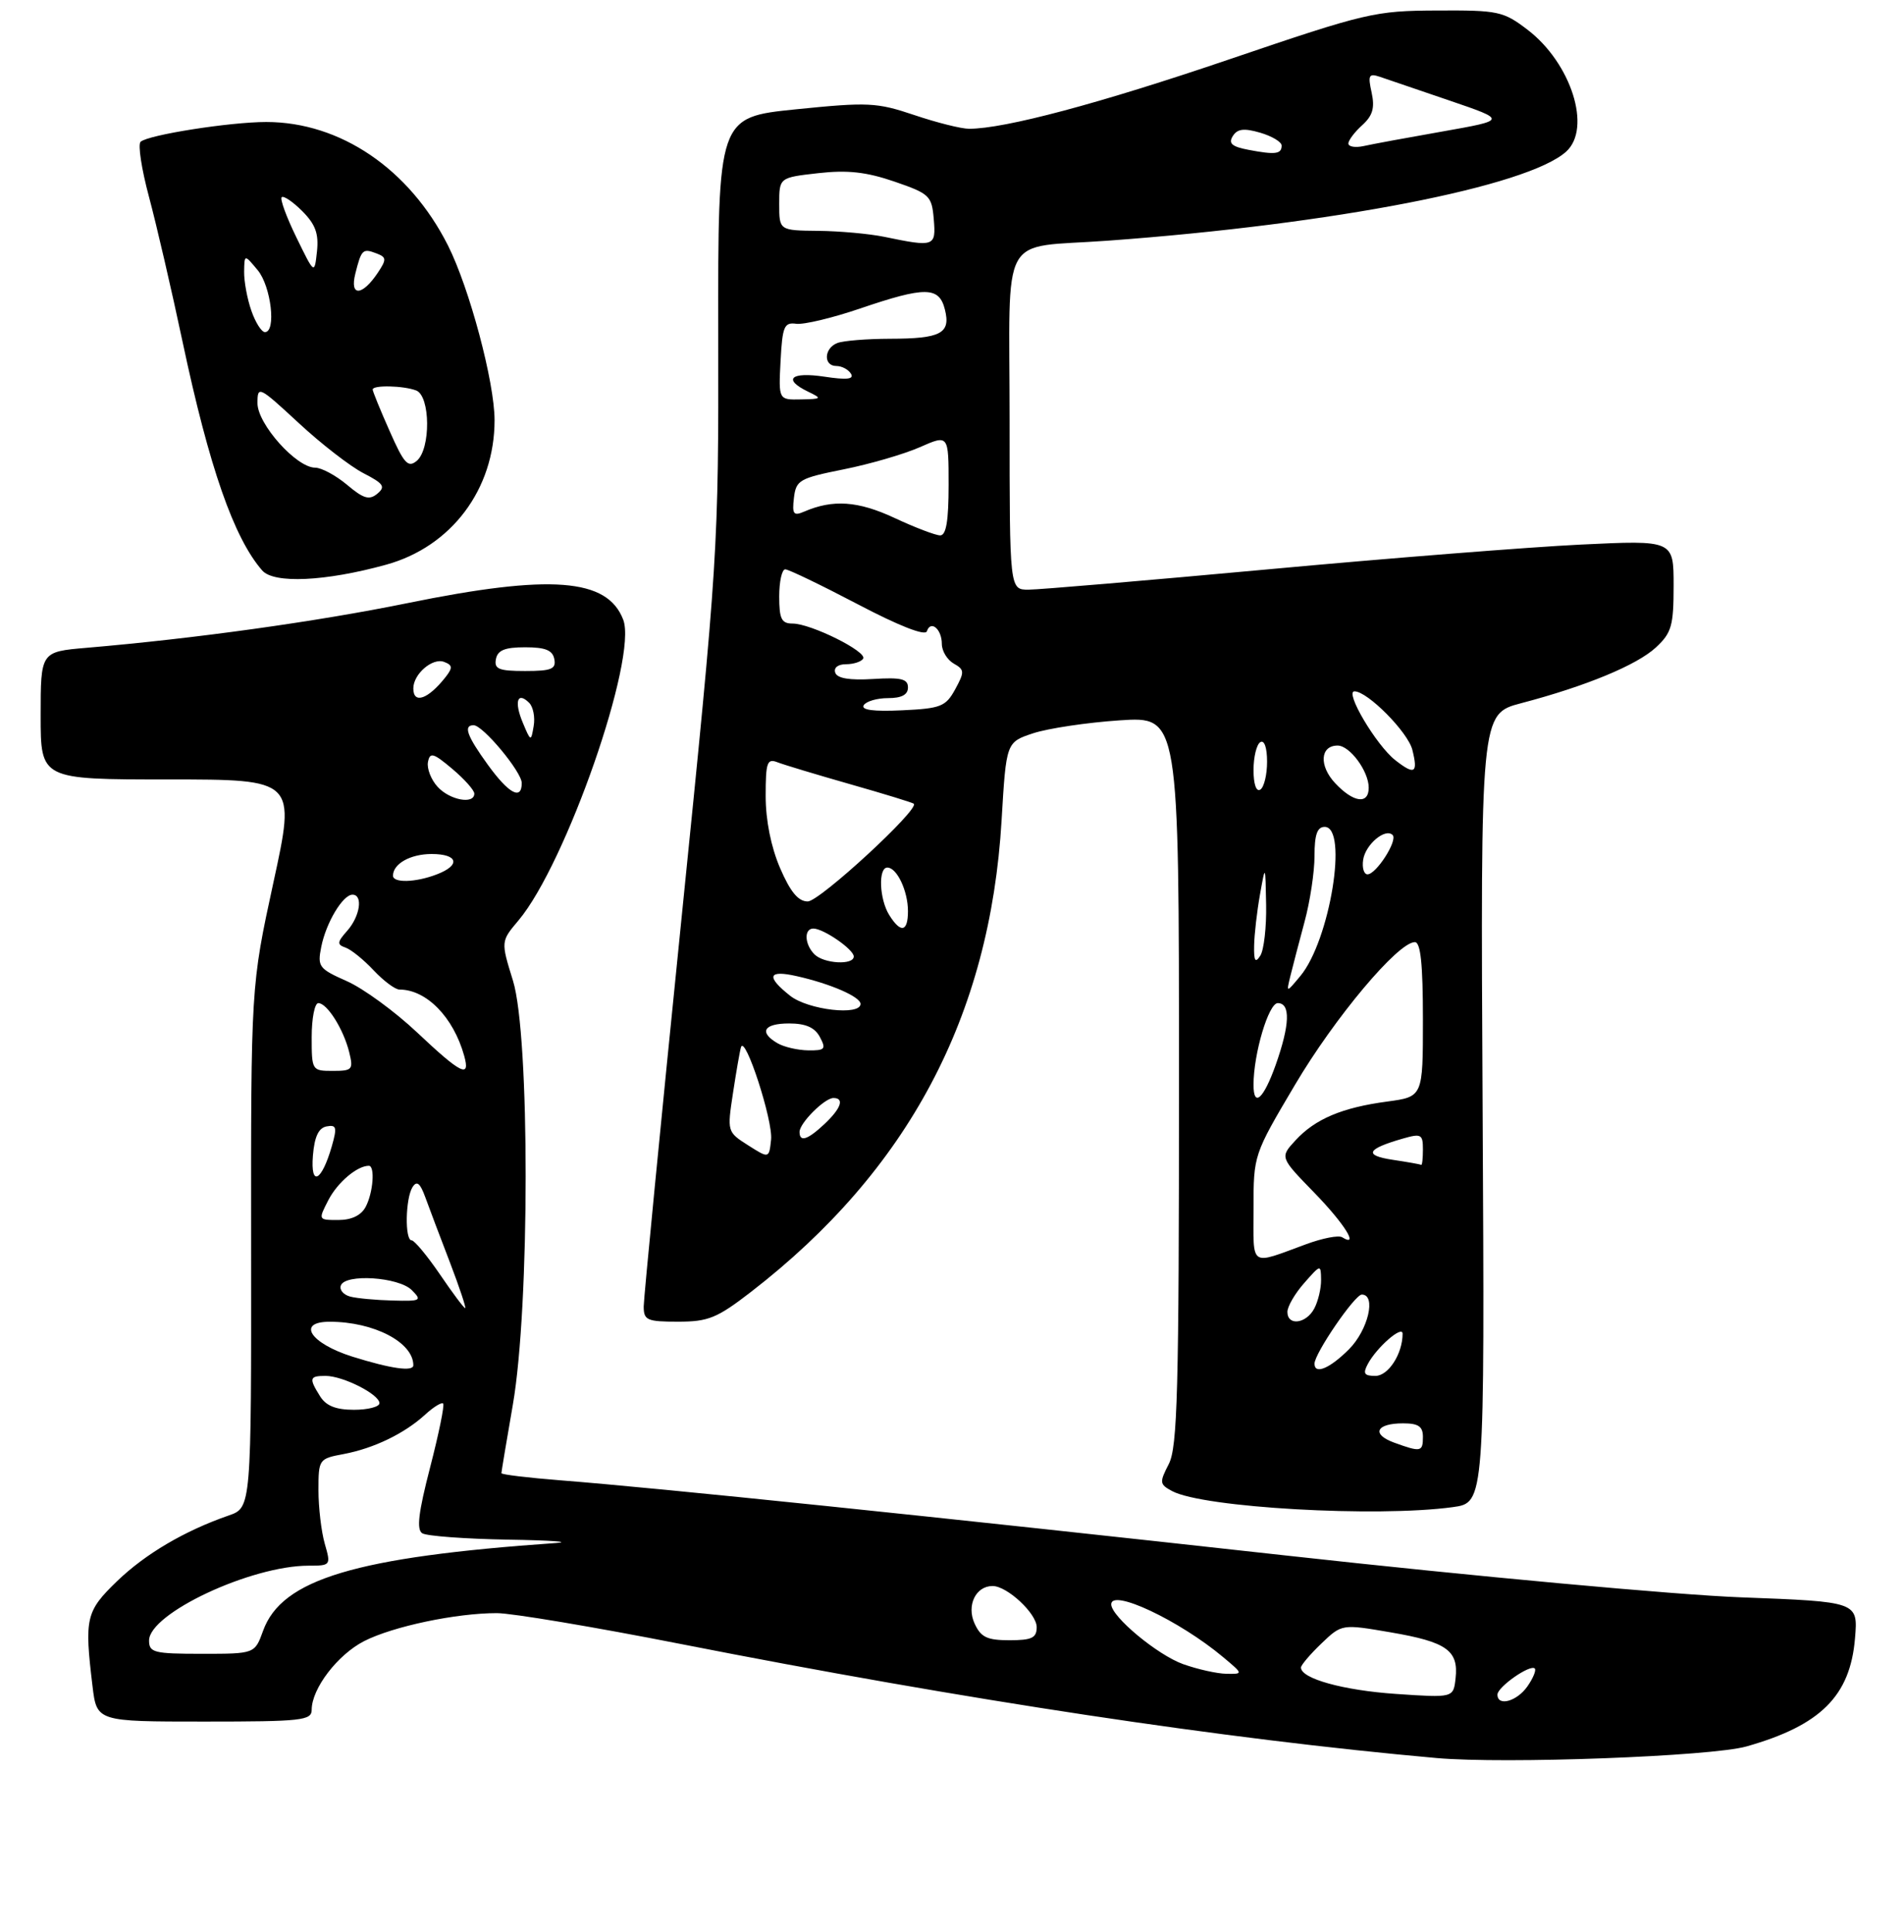 <?xml version="1.0" encoding="UTF-8" standalone="no"?>
<!DOCTYPE svg PUBLIC "-//W3C//DTD SVG 1.1//EN" "http://www.w3.org/Graphics/SVG/1.1/DTD/svg11.dtd" >
<svg xmlns="http://www.w3.org/2000/svg" xmlns:xlink="http://www.w3.org/1999/xlink" version="1.1" viewBox="0 0 281 285">
 <g >
 <path fill="currentColor"
d=" M 257.75 257.67 C 268.70 254.57 273.07 250.21 273.77 241.70 C 274.22 236.32 274.22 236.32 256.94 235.67 C 247.37 235.31 217.54 232.57 190.08 229.53 C 137.54 223.72 97.19 219.54 82.75 218.41 C 77.94 218.03 74.00 217.56 74.00 217.35 C 74.00 217.15 74.76 212.60 75.69 207.24 C 78.20 192.76 78.21 152.79 75.71 144.70 C 73.91 138.89 73.91 138.89 76.52 135.80 C 83.53 127.47 94.12 97.07 91.98 91.44 C 89.65 85.31 81.29 84.67 60.11 88.99 C 46.71 91.72 28.73 94.22 12.75 95.58 C 6.00 96.16 6.00 96.16 6.00 105.58 C 6.00 115.00 6.00 115.00 24.83 115.00 C 43.66 115.00 43.66 115.00 40.34 130.25 C 37.03 145.50 37.03 145.50 37.06 183.97 C 37.09 222.44 37.09 222.44 33.74 223.60 C 27.23 225.86 21.45 229.26 17.25 233.31 C 12.68 237.73 12.44 238.73 13.65 248.75 C 14.28 254.00 14.28 254.00 30.14 254.00 C 44.58 254.00 46.00 253.84 46.00 252.25 C 46.01 249.12 49.83 244.13 53.74 242.13 C 58.00 239.96 67.29 238.00 73.33 238.00 C 75.51 238.00 87.69 240.04 100.40 242.54 C 142.57 250.83 180.82 256.60 212.00 259.38 C 222.12 260.28 252.56 259.14 257.75 257.67 Z  M 214.42 222.36 C 219.12 221.71 219.12 221.71 218.81 163.52 C 218.50 105.33 218.50 105.33 224.50 103.75 C 234.08 101.23 241.57 98.13 244.39 95.52 C 246.70 93.37 247.00 92.34 247.00 86.39 C 247.00 79.69 247.00 79.69 233.25 80.35 C 225.69 80.72 204.89 82.36 187.04 84.01 C 169.19 85.65 153.33 87.00 151.79 87.00 C 149.00 87.00 149.00 87.00 149.00 62.05 C 149.00 33.57 147.29 36.70 163.50 35.51 C 196.81 33.08 225.46 27.51 231.14 22.37 C 234.95 18.93 231.89 9.31 225.43 4.38 C 221.86 1.66 221.12 1.50 212.07 1.55 C 202.89 1.59 201.65 1.88 181.50 8.73 C 162.25 15.28 148.29 19.00 143.01 19.00 C 141.87 19.00 138.24 18.09 134.95 16.98 C 129.39 15.11 128.13 15.05 117.46 16.13 C 105.96 17.30 105.96 17.30 106.00 49.40 C 106.05 81.24 106.01 81.94 100.53 136.00 C 97.49 165.98 95.01 191.51 95.00 192.75 C 95.00 194.79 95.48 195.00 100.08 195.00 C 104.54 195.00 105.83 194.47 110.83 190.61 C 134.04 172.67 146.12 149.94 147.82 121.00 C 148.50 109.50 148.50 109.50 152.50 108.18 C 154.70 107.46 160.44 106.60 165.25 106.28 C 174.00 105.70 174.00 105.70 174.00 159.40 C 174.00 205.27 173.78 213.52 172.49 216.01 C 171.09 218.73 171.12 219.00 173.00 220.00 C 177.56 222.44 203.16 223.90 214.42 222.36 Z  M 56.97 83.32 C 66.62 80.67 72.99 72.18 72.99 62.00 C 72.99 56.39 69.28 42.50 66.11 36.21 C 60.41 24.92 50.22 18.00 39.29 18.00 C 33.94 18.00 21.86 19.90 20.75 20.92 C 20.33 21.30 20.89 24.96 21.99 29.05 C 23.09 33.15 25.33 42.80 26.96 50.50 C 30.87 68.93 34.52 79.39 38.70 84.17 C 40.43 86.14 48.02 85.79 56.97 83.32 Z  M 206.00 249.92 C 198.23 249.39 192.00 247.66 192.00 246.03 C 192.00 245.67 193.36 244.07 195.01 242.49 C 198.03 239.60 198.03 239.60 205.26 240.84 C 213.50 242.25 215.28 243.51 214.82 247.61 C 214.50 250.50 214.50 250.50 206.00 249.92 Z  M 221.00 250.02 C 221.00 248.89 225.84 245.51 226.51 246.17 C 226.75 246.42 226.26 247.61 225.42 248.81 C 223.87 251.03 221.00 251.82 221.00 250.02 Z  M 174.62 245.53 C 170.83 244.18 164.00 238.50 164.00 236.70 C 164.00 234.34 174.03 239.07 180.50 244.48 C 183.50 246.99 183.50 246.99 181.00 246.95 C 179.62 246.93 176.76 246.29 174.62 245.53 Z  M 22.00 242.04 C 22.00 238.05 37.04 231.00 45.54 231.00 C 48.81 231.00 48.85 230.95 47.93 227.76 C 47.42 225.97 47.00 222.42 47.00 219.87 C 47.00 215.30 47.06 215.21 50.72 214.53 C 55.17 213.69 59.69 211.51 62.75 208.71 C 63.98 207.58 65.18 206.85 65.40 207.08 C 65.63 207.31 64.76 211.54 63.48 216.49 C 61.75 223.17 61.45 225.67 62.32 226.22 C 62.97 226.63 68.67 227.05 75.00 227.16 C 81.33 227.26 84.47 227.49 82.00 227.66 C 52.49 229.72 41.58 232.99 38.83 240.60 C 37.60 244.00 37.60 244.00 29.80 244.00 C 22.71 244.00 22.00 243.82 22.00 242.04 Z  M 143.83 239.53 C 142.62 236.87 144.00 234.00 146.49 234.00 C 148.64 234.00 153.00 238.06 153.00 240.07 C 153.00 241.66 152.28 242.00 148.98 242.00 C 145.67 242.00 144.76 241.56 143.83 239.53 Z  M 47.24 206.01 C 45.57 203.34 45.66 203.00 48.05 203.00 C 50.62 203.00 56.00 205.72 56.00 207.03 C 56.00 207.56 54.31 208.00 52.24 208.00 C 49.57 208.00 48.12 207.42 47.24 206.01 Z  M 52.01 200.16 C 45.78 198.20 43.71 195.00 48.68 195.01 C 55.19 195.02 61.00 198.05 61.00 201.43 C 61.00 202.41 57.70 201.94 52.01 200.16 Z  M 64.91 188.00 C 63.03 185.25 61.16 183.00 60.75 183.00 C 59.72 183.00 59.83 176.82 60.88 175.15 C 61.52 174.15 62.00 174.54 62.77 176.65 C 63.34 178.22 64.97 182.54 66.40 186.25 C 67.82 189.96 68.83 193.00 68.65 193.00 C 68.46 193.00 66.78 190.75 64.91 188.00 Z  M 51.69 191.30 C 50.70 191.04 50.07 190.31 50.30 189.67 C 50.91 187.89 58.83 188.40 60.77 190.34 C 62.32 191.89 62.12 191.99 57.96 191.88 C 55.51 191.82 52.69 191.56 51.69 191.30 Z  M 48.48 177.03 C 49.83 174.44 52.71 172.00 54.43 172.00 C 55.38 172.00 55.07 176.00 53.96 178.07 C 53.30 179.32 51.87 180.00 49.94 180.00 C 46.95 180.00 46.95 180.00 48.48 177.03 Z  M 46.18 170.51 C 46.41 167.71 47.01 166.42 48.20 166.19 C 49.66 165.92 49.77 166.32 48.97 169.12 C 47.46 174.35 45.81 175.18 46.18 170.51 Z  M 46.00 153.00 C 46.00 150.25 46.44 148.00 46.98 148.00 C 48.28 148.00 50.70 151.85 51.54 155.25 C 52.17 157.81 52.00 158.00 49.11 158.00 C 46.04 158.00 46.00 157.93 46.00 153.00 Z  M 61.55 152.32 C 58.27 149.23 53.61 145.83 51.19 144.76 C 47.06 142.93 46.83 142.62 47.41 139.71 C 48.12 136.13 50.60 132.00 52.02 132.00 C 53.61 132.00 53.14 135.18 51.25 137.32 C 49.74 139.02 49.71 139.36 51.00 139.81 C 51.83 140.10 53.69 141.61 55.15 143.17 C 56.61 144.72 58.32 146.00 58.95 146.00 C 62.93 146.00 66.91 150.06 68.50 155.75 C 69.46 159.15 68.07 158.47 61.55 152.32 Z  M 58.00 129.20 C 58.00 127.44 60.57 126.00 63.70 126.00 C 67.63 126.00 68.03 127.66 64.43 129.02 C 61.33 130.21 58.00 130.30 58.00 129.20 Z  M 64.57 116.07 C 63.61 115.02 62.98 113.37 63.16 112.43 C 63.45 110.94 63.95 111.08 66.75 113.44 C 68.54 114.95 70.00 116.59 70.00 117.09 C 70.00 118.73 66.35 118.05 64.57 116.07 Z  M 72.01 112.85 C 68.91 108.57 68.34 107.00 69.90 107.00 C 71.27 107.00 77.00 113.88 77.00 115.53 C 77.00 118.13 75.09 117.10 72.01 112.85 Z  M 77.15 106.61 C 75.85 103.51 76.36 101.96 78.10 103.70 C 78.69 104.29 78.99 105.83 78.76 107.13 C 78.37 109.45 78.33 109.44 77.15 106.61 Z  M 61.00 101.57 C 61.00 99.44 63.84 97.00 65.55 97.66 C 66.79 98.13 66.83 98.52 65.78 99.87 C 63.20 103.16 61.00 103.95 61.00 101.57 Z  M 73.19 97.25 C 73.44 95.93 74.51 95.50 77.50 95.50 C 80.49 95.50 81.56 95.93 81.81 97.25 C 82.09 98.71 81.39 99.00 77.50 99.00 C 73.61 99.00 72.91 98.71 73.19 97.25 Z  M 205.74 212.84 C 202.35 211.60 203.09 210.00 207.06 210.00 C 209.33 210.00 210.00 210.45 210.00 212.00 C 210.00 214.22 209.70 214.28 205.74 212.84 Z  M 201.87 201.24 C 203.19 198.77 207.00 195.46 207.00 196.78 C 207.00 199.74 204.90 203.00 202.99 203.00 C 201.33 203.00 201.11 202.66 201.87 201.24 Z  M 194.00 201.20 C 194.00 199.69 199.95 191.00 200.98 191.00 C 203.15 191.00 201.92 196.24 199.08 199.08 C 196.25 201.91 194.00 202.85 194.00 201.20 Z  M 190.00 193.56 C 190.00 192.76 191.11 190.85 192.47 189.31 C 194.91 186.53 194.94 186.52 194.97 188.82 C 194.99 190.09 194.53 192.00 193.96 193.07 C 192.76 195.32 190.00 195.66 190.00 193.56 Z  M 185.00 178.31 C 185.00 170.41 185.01 170.37 191.11 160.07 C 196.99 150.12 206.33 139.00 208.81 139.00 C 209.66 139.00 210.00 142.24 210.00 150.41 C 210.00 161.81 210.00 161.81 204.75 162.52 C 198.07 163.41 194.10 165.09 191.19 168.25 C 188.89 170.75 188.89 170.75 193.94 175.94 C 198.41 180.53 200.68 184.15 198.07 182.54 C 197.55 182.22 195.19 182.68 192.82 183.55 C 184.31 186.67 185.00 187.13 185.00 178.31 Z  M 205.50 171.11 C 201.23 170.46 201.70 169.52 207.03 167.99 C 209.74 167.21 210.00 167.35 210.00 169.57 C 210.00 170.91 209.89 171.94 209.75 171.86 C 209.61 171.78 207.70 171.44 205.50 171.11 Z  M 110.40 168.97 C 107.32 167.01 107.31 166.96 108.18 161.25 C 108.66 158.09 109.19 155.05 109.36 154.50 C 109.95 152.59 114.10 165.36 113.80 168.14 C 113.50 170.94 113.50 170.94 110.40 168.97 Z  M 118.00 167.00 C 118.00 165.70 121.70 162.00 123.00 162.00 C 124.66 162.00 124.13 163.53 121.69 165.83 C 119.17 168.19 118.00 168.56 118.00 167.00 Z  M 185.00 160.05 C 185.00 155.48 187.22 148.00 188.58 148.00 C 190.48 148.00 190.37 151.19 188.27 157.12 C 186.48 162.15 185.00 163.48 185.00 160.05 Z  M 114.75 153.92 C 111.96 152.29 112.71 151.00 116.46 151.00 C 118.91 151.00 120.25 151.59 121.00 153.00 C 121.95 154.78 121.76 155.00 119.29 154.97 C 117.75 154.95 115.71 154.48 114.75 153.92 Z  M 116.63 146.93 C 113.01 144.07 113.34 143.06 117.58 144.02 C 122.57 145.14 127.00 147.07 127.00 148.12 C 127.00 149.90 119.28 149.01 116.63 146.93 Z  M 190.44 144.00 C 190.78 142.62 191.71 139.04 192.52 136.04 C 193.34 133.04 194.00 128.65 194.00 126.29 C 194.00 123.14 194.40 122.00 195.50 122.00 C 199.01 122.00 196.28 138.76 191.91 144.00 C 189.83 146.50 189.83 146.50 190.44 144.00 Z  M 120.20 140.80 C 118.73 139.33 118.63 137.00 120.04 137.00 C 121.54 137.00 126.00 140.08 126.00 141.12 C 126.00 142.43 121.59 142.19 120.20 140.80 Z  M 185.09 139.50 C 185.12 137.85 185.51 134.47 185.95 132.00 C 186.75 127.50 186.75 127.50 186.86 133.50 C 186.92 136.80 186.53 140.18 186.00 141.00 C 185.26 142.15 185.04 141.79 185.09 139.50 Z  M 131.24 135.01 C 129.77 132.66 129.59 128.00 130.96 128.00 C 132.37 128.00 134.00 131.46 134.00 134.43 C 134.00 137.51 132.94 137.73 131.24 135.01 Z  M 115.12 128.06 C 113.79 124.96 113.00 121.02 113.00 117.46 C 113.00 112.46 113.21 111.87 114.75 112.47 C 115.71 112.84 120.55 114.30 125.50 115.71 C 130.45 117.12 134.66 118.41 134.86 118.58 C 135.77 119.35 120.96 133.00 119.21 133.00 C 117.81 133.00 116.64 131.59 115.12 128.06 Z  M 201.18 126.85 C 201.52 124.59 204.46 122.12 205.53 123.20 C 206.32 123.99 203.11 129.00 201.82 129.00 C 201.29 129.00 201.00 128.03 201.18 126.85 Z  M 197.05 115.55 C 194.64 112.98 194.83 110.00 197.41 110.00 C 199.21 110.00 202.00 113.78 202.00 116.22 C 202.00 118.73 199.75 118.43 197.05 115.55 Z  M 185.00 113.62 C 185.00 111.69 185.45 109.84 186.00 109.50 C 186.59 109.13 187.00 110.30 187.00 112.38 C 187.00 114.31 186.55 116.16 186.00 116.50 C 185.41 116.87 185.00 115.70 185.00 113.62 Z  M 205.90 112.14 C 203.09 109.92 198.40 102.00 199.90 102.00 C 201.83 102.00 207.79 108.02 208.44 110.63 C 209.31 114.09 208.78 114.40 205.90 112.14 Z  M 127.47 104.05 C 127.83 103.47 129.44 103.00 131.06 103.00 C 133.07 103.00 134.00 102.50 134.00 101.43 C 134.00 100.16 133.00 99.92 128.85 100.18 C 125.39 100.39 123.56 100.09 123.27 99.25 C 123.01 98.52 123.67 98.00 124.86 98.00 C 125.97 98.00 127.11 97.63 127.39 97.18 C 128.02 96.15 119.67 92.00 116.97 92.00 C 115.34 92.00 115.00 91.32 115.00 88.00 C 115.00 85.80 115.40 84.00 115.89 84.00 C 116.38 84.00 121.19 86.32 126.59 89.15 C 132.70 92.36 136.55 93.86 136.79 93.14 C 137.36 91.43 139.00 92.82 139.00 95.01 C 139.00 96.05 139.79 97.35 140.75 97.90 C 142.36 98.81 142.37 99.13 140.97 101.70 C 139.57 104.25 138.86 104.53 133.13 104.80 C 128.91 105.00 127.04 104.75 127.47 104.05 Z  M 132.00 76.41 C 126.63 73.91 122.92 73.65 118.67 75.49 C 117.11 76.16 116.89 75.86 117.17 73.47 C 117.48 70.84 117.97 70.56 124.50 69.25 C 128.35 68.48 133.41 67.01 135.75 65.98 C 140.00 64.11 140.00 64.11 140.00 71.56 C 140.00 76.85 139.64 79.00 138.75 78.99 C 138.06 78.98 135.03 77.83 132.00 76.41 Z  M 115.20 53.25 C 115.47 48.15 115.73 47.53 117.51 47.77 C 118.62 47.92 122.86 46.91 126.93 45.52 C 136.57 42.24 138.60 42.27 139.45 45.66 C 140.34 49.19 138.88 49.97 131.33 49.98 C 127.94 49.99 124.45 50.27 123.58 50.61 C 121.60 51.37 121.49 54.00 123.44 54.00 C 124.23 54.00 125.20 54.51 125.58 55.13 C 126.09 55.95 125.00 56.08 121.64 55.57 C 116.70 54.83 115.48 55.96 119.25 57.78 C 121.36 58.80 121.30 58.87 118.20 58.93 C 114.90 59.00 114.90 59.00 115.20 53.25 Z  M 130.50 34.94 C 128.30 34.49 123.91 34.09 120.75 34.06 C 115.00 34.00 115.00 34.00 115.00 30.10 C 115.00 26.20 115.00 26.20 120.75 25.55 C 125.09 25.06 127.85 25.37 132.00 26.79 C 137.20 28.58 137.52 28.88 137.81 32.34 C 138.15 36.39 137.92 36.48 130.50 34.94 Z  M 184.28 22.11 C 181.81 21.64 181.26 21.17 181.94 20.08 C 182.62 19.00 183.58 18.88 185.99 19.58 C 187.73 20.09 189.15 20.94 189.15 21.48 C 189.15 22.74 188.22 22.86 184.28 22.11 Z  M 199.00 21.17 C 199.00 20.70 199.92 19.48 201.04 18.47 C 202.59 17.06 202.92 15.92 202.43 13.66 C 201.86 11.09 202.02 10.79 203.64 11.33 C 204.66 11.67 209.30 13.25 213.94 14.84 C 222.38 17.72 222.38 17.72 212.94 19.39 C 207.75 20.30 202.49 21.27 201.25 21.55 C 200.01 21.82 199.00 21.65 199.00 21.17 Z  M 51.22 71.53 C 49.56 70.14 47.44 69.00 46.51 69.00 C 43.75 69.00 38.00 62.57 38.00 59.49 C 38.00 56.87 38.19 56.96 44.07 62.40 C 47.41 65.50 51.72 68.83 53.65 69.82 C 56.62 71.35 56.93 71.81 55.69 72.84 C 54.50 73.83 53.65 73.58 51.22 71.53 Z  M 57.50 63.59 C 56.12 60.49 55.00 57.73 55.00 57.47 C 55.00 56.79 59.55 56.89 61.42 57.61 C 63.53 58.42 63.59 66.26 61.50 68.00 C 60.22 69.06 59.62 68.40 57.50 63.59 Z  M 37.10 45.85 C 36.49 44.12 36.01 41.53 36.03 40.10 C 36.07 37.50 36.07 37.50 38.03 39.86 C 40.01 42.24 40.80 49.00 39.10 49.00 C 38.60 49.00 37.70 47.58 37.10 45.85 Z  M 52.44 40.38 C 53.34 36.79 53.53 36.61 55.57 37.39 C 57.04 37.95 57.07 38.27 55.78 40.21 C 53.46 43.70 51.58 43.80 52.44 40.38 Z  M 43.75 35.04 C 42.28 32.04 41.30 29.36 41.57 29.10 C 41.84 28.83 43.21 29.75 44.61 31.15 C 46.56 33.11 47.06 34.48 46.78 37.10 C 46.41 40.50 46.41 40.50 43.75 35.04 Z "/>
</g>
</svg>